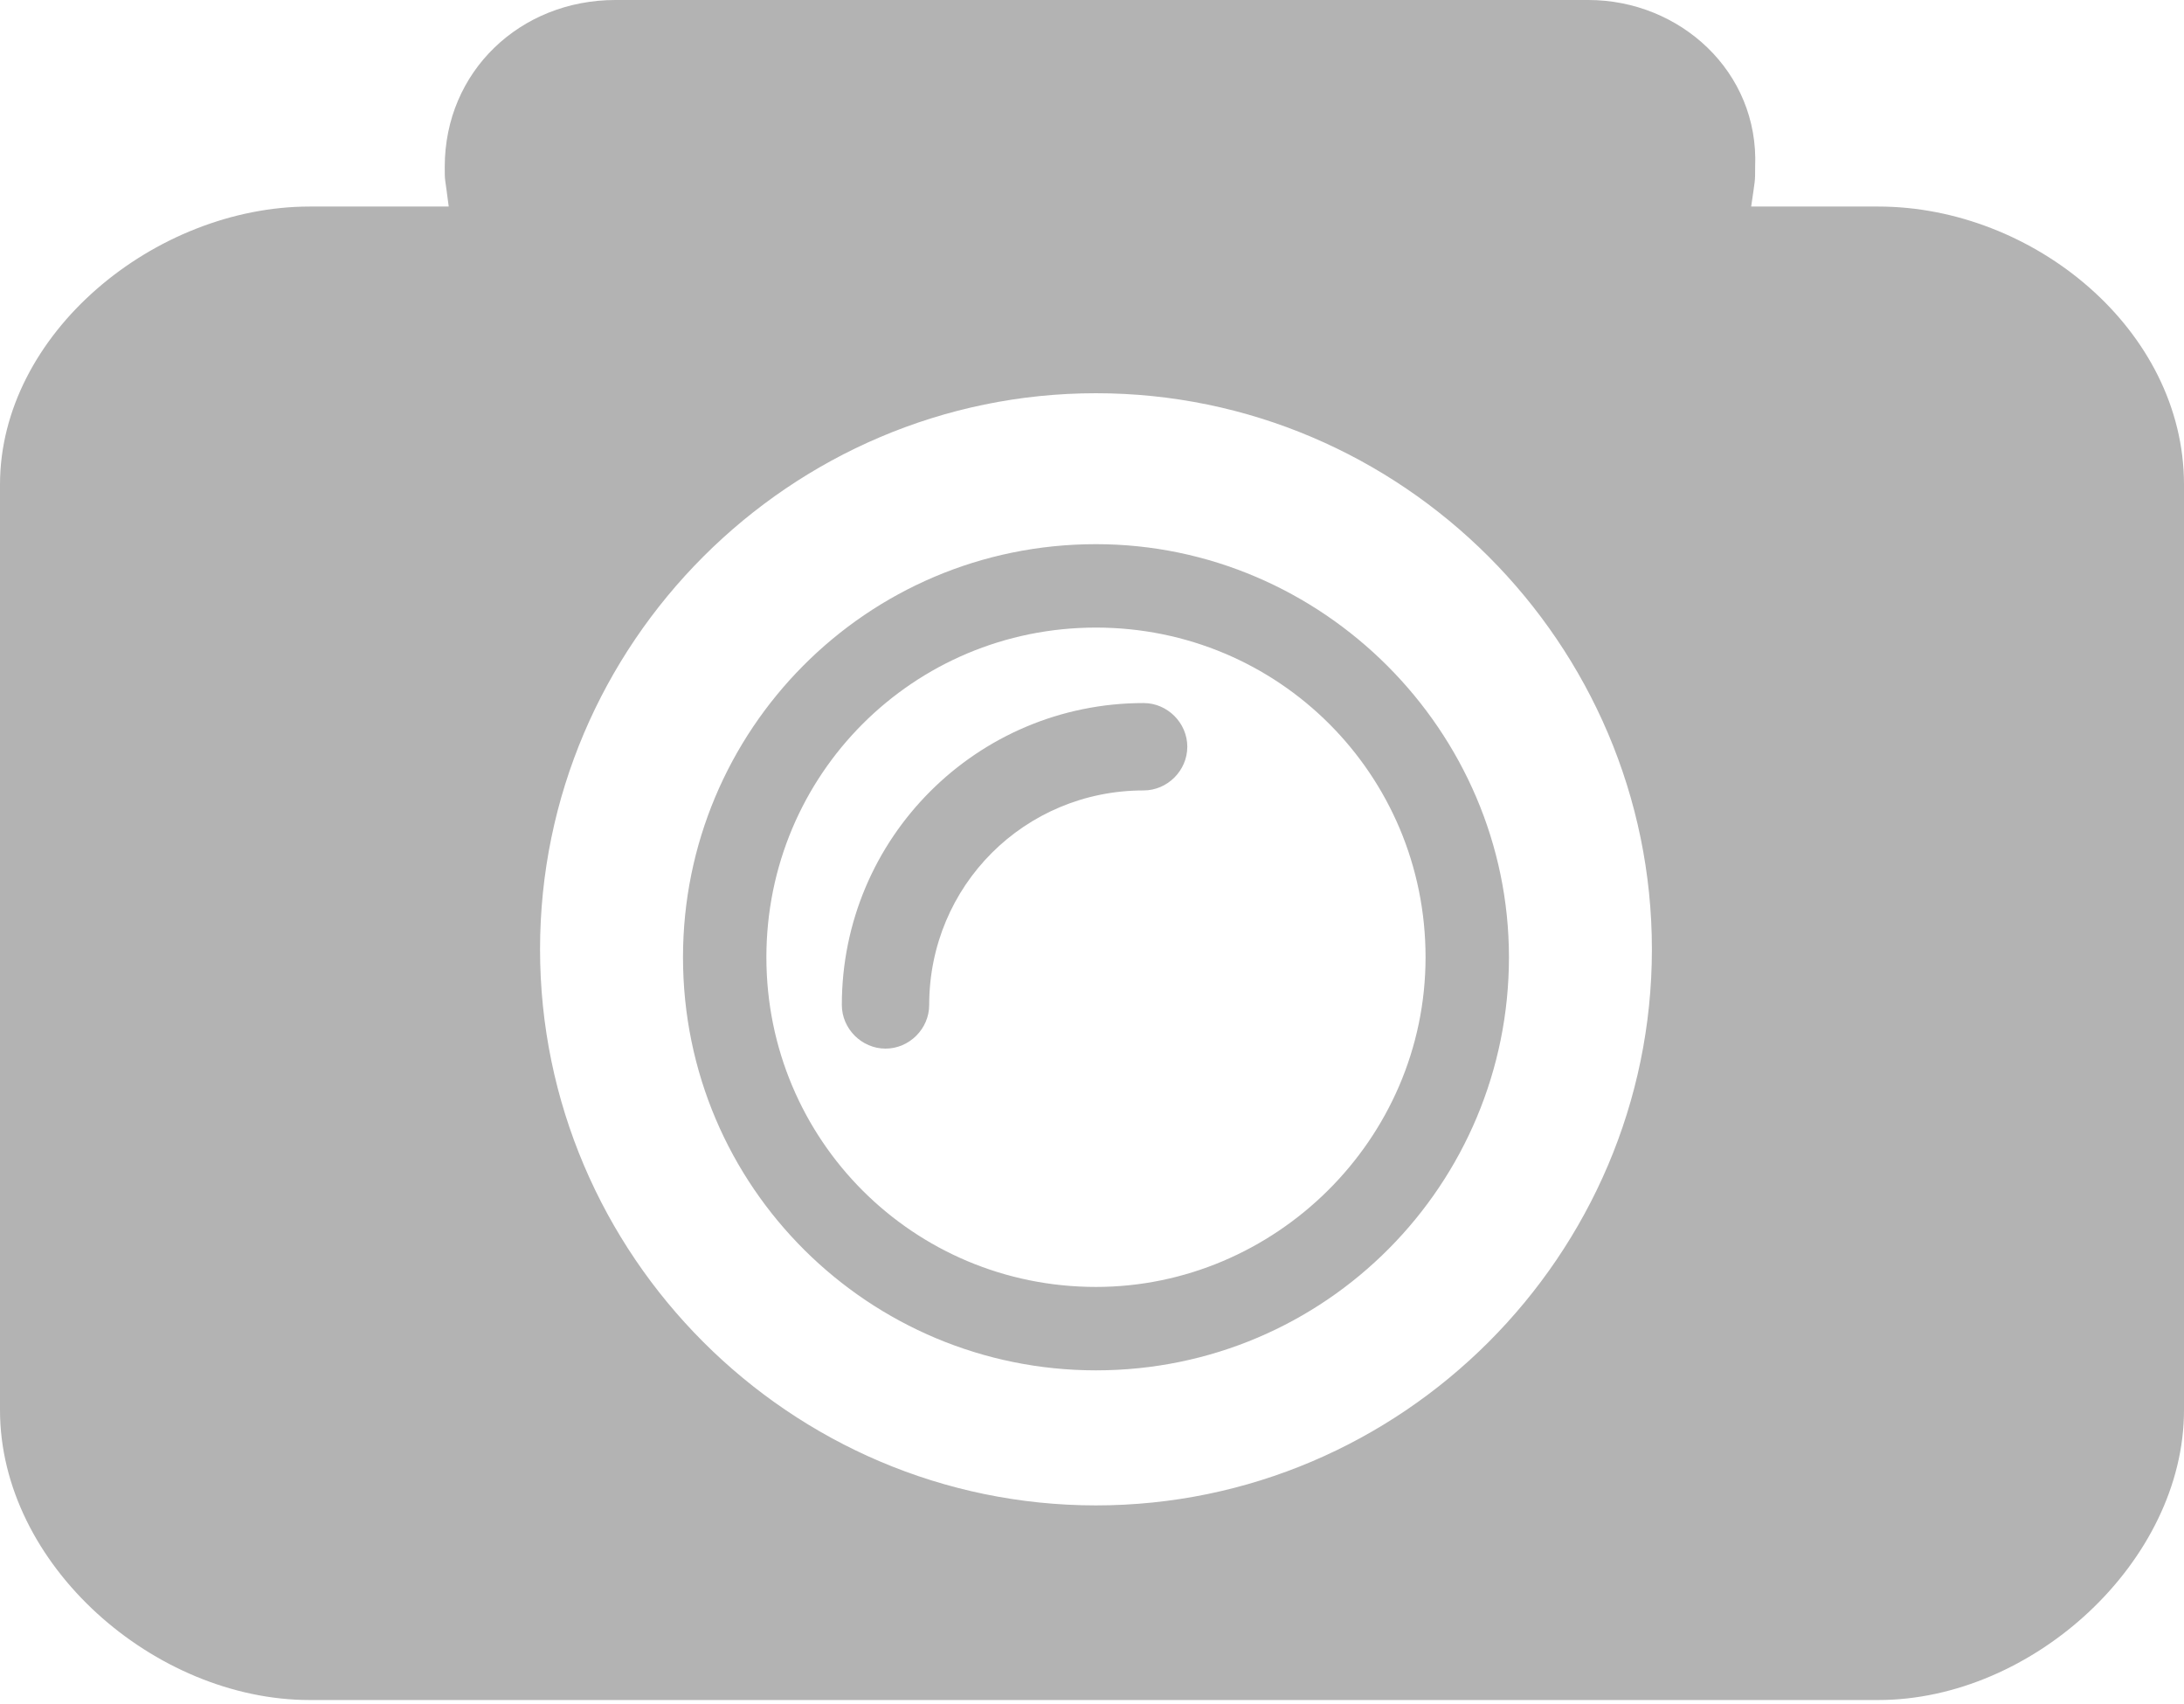 <?xml version="1.0" encoding="utf-8"?>
<!-- Generator: Adobe Illustrator 21.1.0, SVG Export Plug-In . SVG Version: 6.00 Build 0)  -->
<svg version="1.1" id="圖層_1" xmlns="http://www.w3.org/2000/svg" xmlns:xlink="http://www.w3.org/1999/xlink" x="0px" y="0px"
	 viewBox="0 0 55 42.9" style="enable-background:new 0 0 55 42.9;" xml:space="preserve">
<style type="text/css">
	.st0{fill:#B3B3B3;}
</style>
<path class="st0" d="M47.3,5.2h-3.2c0.1-0.7,0.1-0.6,0.1-1C44.3,1.8,42.3,0,40,0H15.5c-2.4,0-4.3,1.8-4.3,4.2c0,0.4,0,0.2,0.1,1H7.8
	c-3.9,0-7.8,3.2-7.8,7v23.3c0,3.9,3.9,7.3,7.8,7.3h39.5c3.9,0,7.7-3.5,7.7-7.3V12.2C55,8.3,51.2,5.2,47.3,5.2z M27.6,37.9
	c-7.7,0-14-6.3-14-14c0-7.7,6.3-14,14-14c7.7,0,14,6.3,14,14C41.6,31.6,35.3,37.9,27.6,37.9z M27.6,13.7c-5.8,0-10.4,4.7-10.4,10.4
	c0,5.8,4.7,10.4,10.4,10.4c5.8,0,10.4-4.7,10.4-10.4C38,18.4,33.3,13.7,27.6,13.7z M27.6,32.4c-4.6,0-8.3-3.7-8.3-8.3
	c0-4.6,3.7-8.3,8.3-8.3c4.6,0,8.3,3.7,8.3,8.3C35.9,28.7,32.1,32.4,27.6,32.4z M28.8,17.7c-4.2,0-7.6,3.4-7.6,7.6
	c0,0.6,0.5,1.1,1.1,1.1c0.6,0,1.1-0.5,1.1-1.1c0-3,2.4-5.4,5.4-5.4c0.6,0,1.1-0.5,1.1-1.1C29.9,18.2,29.4,17.7,28.8,17.7z"/>
</svg>
